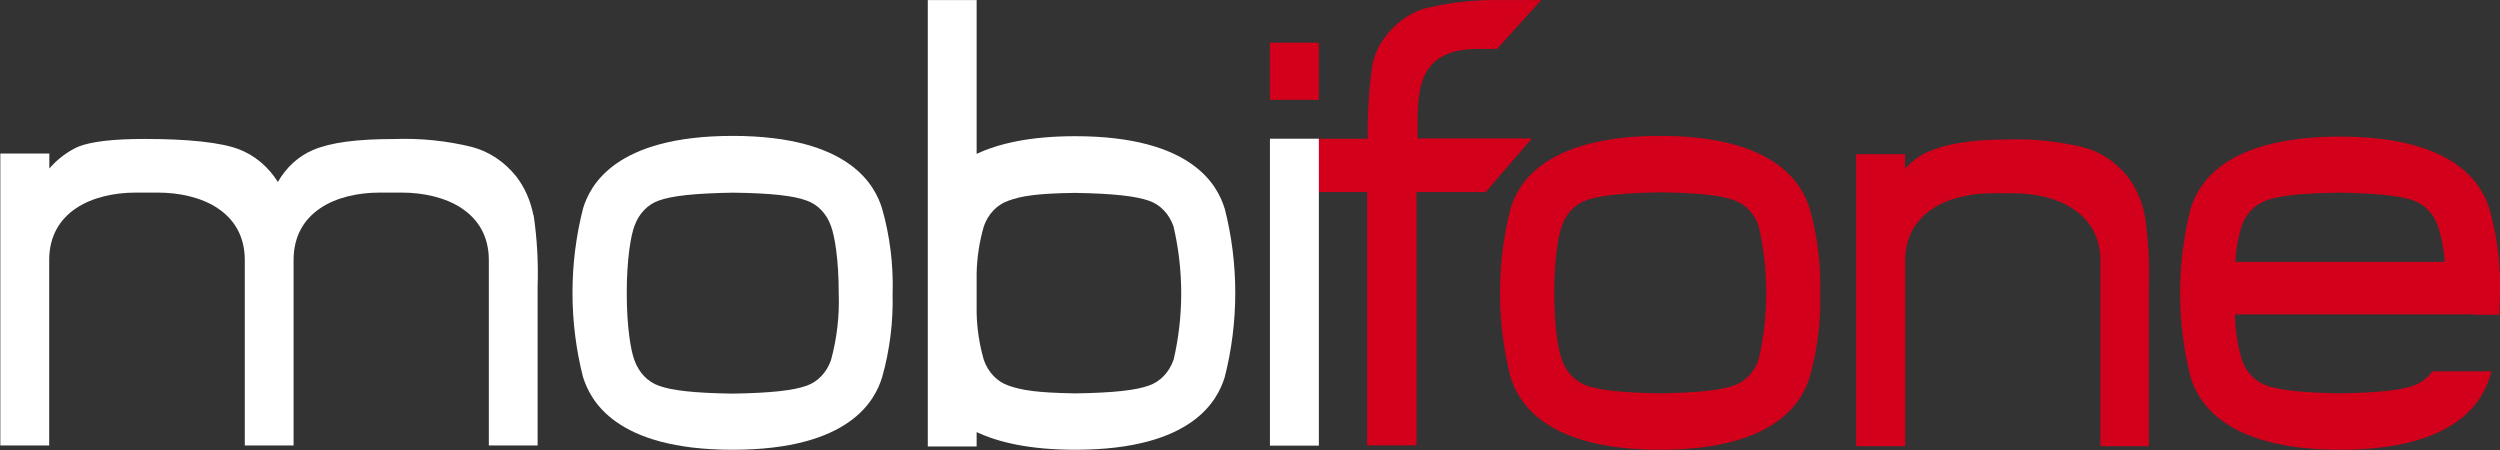 <svg width="300" height="54" viewBox="0 0 300 54" fill="none" xmlns="http://www.w3.org/2000/svg">
<rect x="0" y="0" width="300" height="54" fill="#333333" stroke="none"/>
<g clip-path="url(#clip0)">
<path d="M257.38 25.879C257.054 24.161 256.356 22.564 255.35 21.234C253.932 19.458 252.074 18.217 250.022 17.678C246.988 16.948 243.888 16.634 240.79 16.739C236.26 16.739 233.34 17.349 231.268 18.25C230.276 18.713 229.372 19.392 228.606 20.249V18.504H222.734V53.54H228.63V31.293C228.63 25.485 233.826 23.195 239.014 23.195H241.612C246.8 23.195 252.052 25.485 252.052 31.293V53.54H257.866V34.436C257.962 31.573 257.802 28.705 257.388 25.879" fill="#D2001A"/>
<path d="M158.254 16.645H164.116C164.086 13.781 164.26 10.919 164.634 8.087C164.875 6.622 165.49 5.27 166.402 4.203C167.553 2.734 169.038 1.659 170.693 1.097C173.561 0.357 176.493 -0.008 179.433 0.008H184.941L179.638 5.873H177.377C169.575 5.873 170.118 11.569 170.118 16.607H183.831L178.29 23.044H169.978V53.445H164.05V23.044H158.189L158.254 16.645Z" fill="#D2001A"/>
<path d="M158.263 5.123H152.392V11.982H158.263V5.123Z" fill="#D2001A"/>
<path d="M107.109 35.177C107.203 38.604 106.777 42.022 105.851 45.283C105.029 47.948 102.077 53.972 87.912 53.972C73.746 53.972 70.828 47.948 69.973 45.283C68.274 38.657 68.274 31.614 69.973 24.987C70.795 22.323 73.746 16.308 87.912 16.308C102.077 16.308 105.029 22.36 105.851 25.025C106.785 28.3 107.213 31.735 107.117 35.177H107.109ZM99.718 27.127C99.462 26.393 99.064 25.735 98.552 25.204C98.041 24.672 97.43 24.28 96.766 24.058C95.254 23.495 92.582 23.176 87.928 23.12C83.267 23.195 80.603 23.514 79.082 24.058C78.419 24.282 77.808 24.674 77.297 25.205C76.786 25.737 76.387 26.394 76.13 27.127C75.695 28.281 75.21 31.105 75.21 35.177C75.21 39.25 75.695 42.065 76.13 43.219C76.388 43.952 76.787 44.609 77.298 45.142C77.809 45.675 78.419 46.07 79.082 46.296C80.603 46.85 83.267 47.169 87.928 47.235C92.582 47.16 95.254 46.841 96.766 46.296C97.43 46.071 98.04 45.677 98.551 45.144C99.062 44.611 99.461 43.953 99.718 43.219C100.432 40.62 100.746 37.899 100.647 35.177C100.647 31.105 100.153 28.281 99.718 27.127Z" fill="white"/>
<path d="M218.426 35.177C218.52 38.605 218.09 42.025 217.152 45.283C216.33 47.948 213.38 53.972 199.213 53.972C185.048 53.972 182.129 47.948 181.274 45.283C179.575 38.657 179.575 31.614 181.274 24.987C182.096 22.323 185.048 16.308 199.213 16.308C213.38 16.308 216.298 22.323 217.152 24.987C218.094 28.261 218.524 31.697 218.426 35.14V35.177ZM211.028 27.089C210.77 26.356 210.368 25.699 209.856 25.168C209.344 24.636 208.732 24.244 208.068 24.021C206.556 23.458 203.884 23.139 199.23 23.083C194.568 23.158 191.905 23.477 190.392 24.021C189.727 24.243 189.115 24.635 188.602 25.166C188.09 25.698 187.69 26.355 187.432 27.089C186.996 28.243 186.511 31.068 186.511 35.14C186.511 39.212 186.996 42.027 187.432 43.181C187.691 43.915 188.091 44.574 188.604 45.107C189.116 45.639 189.727 46.033 190.392 46.259C191.905 46.813 194.568 47.132 199.23 47.197C203.884 47.122 206.556 46.803 208.068 46.259C208.732 46.032 209.342 45.638 209.856 45.105C210.368 44.572 210.768 43.915 211.028 43.181C212.256 37.909 212.256 32.362 211.028 27.089Z" fill="#D2001A"/>
<path d="M64.004 25.813C63.673 24.092 62.966 22.494 61.948 21.168C60.518 19.388 58.645 18.151 56.58 17.622C53.544 16.886 50.441 16.571 47.339 16.683C42.768 16.683 39.66 17.105 37.572 17.997C35.837 18.722 34.355 20.068 33.346 21.835C32.187 19.998 30.55 18.626 28.668 17.912C26.498 17.077 22.469 16.674 17.38 16.674C13.565 16.674 10.943 16.983 9.364 17.612C8.072 18.205 6.9 19.093 5.919 20.221V18.428H0.041V53.456H5.903V31.208C5.903 25.4 11.074 23.111 16.303 23.111H18.926C24.155 23.111 29.375 25.4 29.375 31.208V53.456H35.229V31.208C35.229 25.4 40.343 23.111 45.571 23.111H48.194C53.415 23.111 58.66 25.4 58.66 31.208V53.456H64.514V34.38C64.61 31.516 64.45 28.649 64.037 25.822" fill="white"/>
<path d="M296.942 37.777H299.934C299.934 36.96 300 36.106 300 35.215C300.1 31.775 299.672 28.343 298.734 25.072C297.912 22.407 294.96 16.392 280.794 16.392C266.63 16.392 263.702 22.36 262.88 25.025C261.188 31.639 261.188 38.668 262.88 45.283C263.702 47.948 266.654 53.972 280.82 53.972C294.984 53.972 297.904 47.948 298.758 45.283C298.832 45.048 298.906 44.805 298.972 44.561H291.894C291.304 45.356 290.528 45.945 289.658 46.259C288.136 46.813 285.472 47.132 280.82 47.197C276.158 47.122 273.494 46.803 271.982 46.259C271.318 46.032 270.706 45.638 270.194 45.105C269.682 44.572 269.282 43.915 269.022 43.181C268.516 41.419 268.24 39.583 268.2 37.73H296.974L296.942 37.777ZM271.924 24.058C273.436 23.495 276.1 23.176 280.762 23.12C285.416 23.195 288.078 23.514 289.6 24.058C290.264 24.28 290.874 24.672 291.386 25.204C291.898 25.735 292.296 26.393 292.552 27.127C292.994 28.511 293.27 29.956 293.374 31.424H268.232C268.316 29.959 268.572 28.513 268.998 27.127C269.256 26.393 269.656 25.737 270.168 25.205C270.682 24.674 271.292 24.282 271.956 24.058" fill="#D2001A"/>
<path d="M158.263 16.646H152.392V53.475H158.263V16.646Z" fill="white"/>
<path d="M146.958 25.024C146.136 22.359 143.193 16.344 129.027 16.344C123.601 16.344 119.836 17.226 117.196 18.465V0.008H111.335V53.577H117.196V51.85C119.836 53.089 123.601 53.971 129.027 53.971C143.193 53.971 146.111 47.966 146.958 45.291C148.657 38.665 148.657 31.622 146.958 24.996V25.024ZM140.817 43.19C140.562 43.925 140.163 44.584 139.652 45.117C139.141 45.65 138.53 46.044 137.865 46.267C136.352 46.821 133.68 47.14 129.027 47.206C124.366 47.131 122.532 46.811 121.011 46.267C120.348 46.042 119.737 45.648 119.226 45.115C118.715 44.582 118.316 43.924 118.06 43.19C117.532 41.371 117.241 39.474 117.196 37.56V32.784C117.241 30.869 117.532 28.972 118.06 27.154C118.316 26.421 118.715 25.764 119.226 25.232C119.738 24.701 120.348 24.309 121.011 24.086C122.532 23.532 124.366 23.203 129.027 23.147C133.68 23.222 136.352 23.551 137.865 24.086C138.529 24.308 139.14 24.699 139.651 25.231C140.163 25.763 140.561 26.42 140.817 27.154C142.055 32.425 142.055 37.975 140.817 43.246" fill="white"/>
</g>
<defs>
<clipPath id="clip0">
<rect width="300" height="54" fill="white"/>
</clipPath>
</defs>
</svg>
